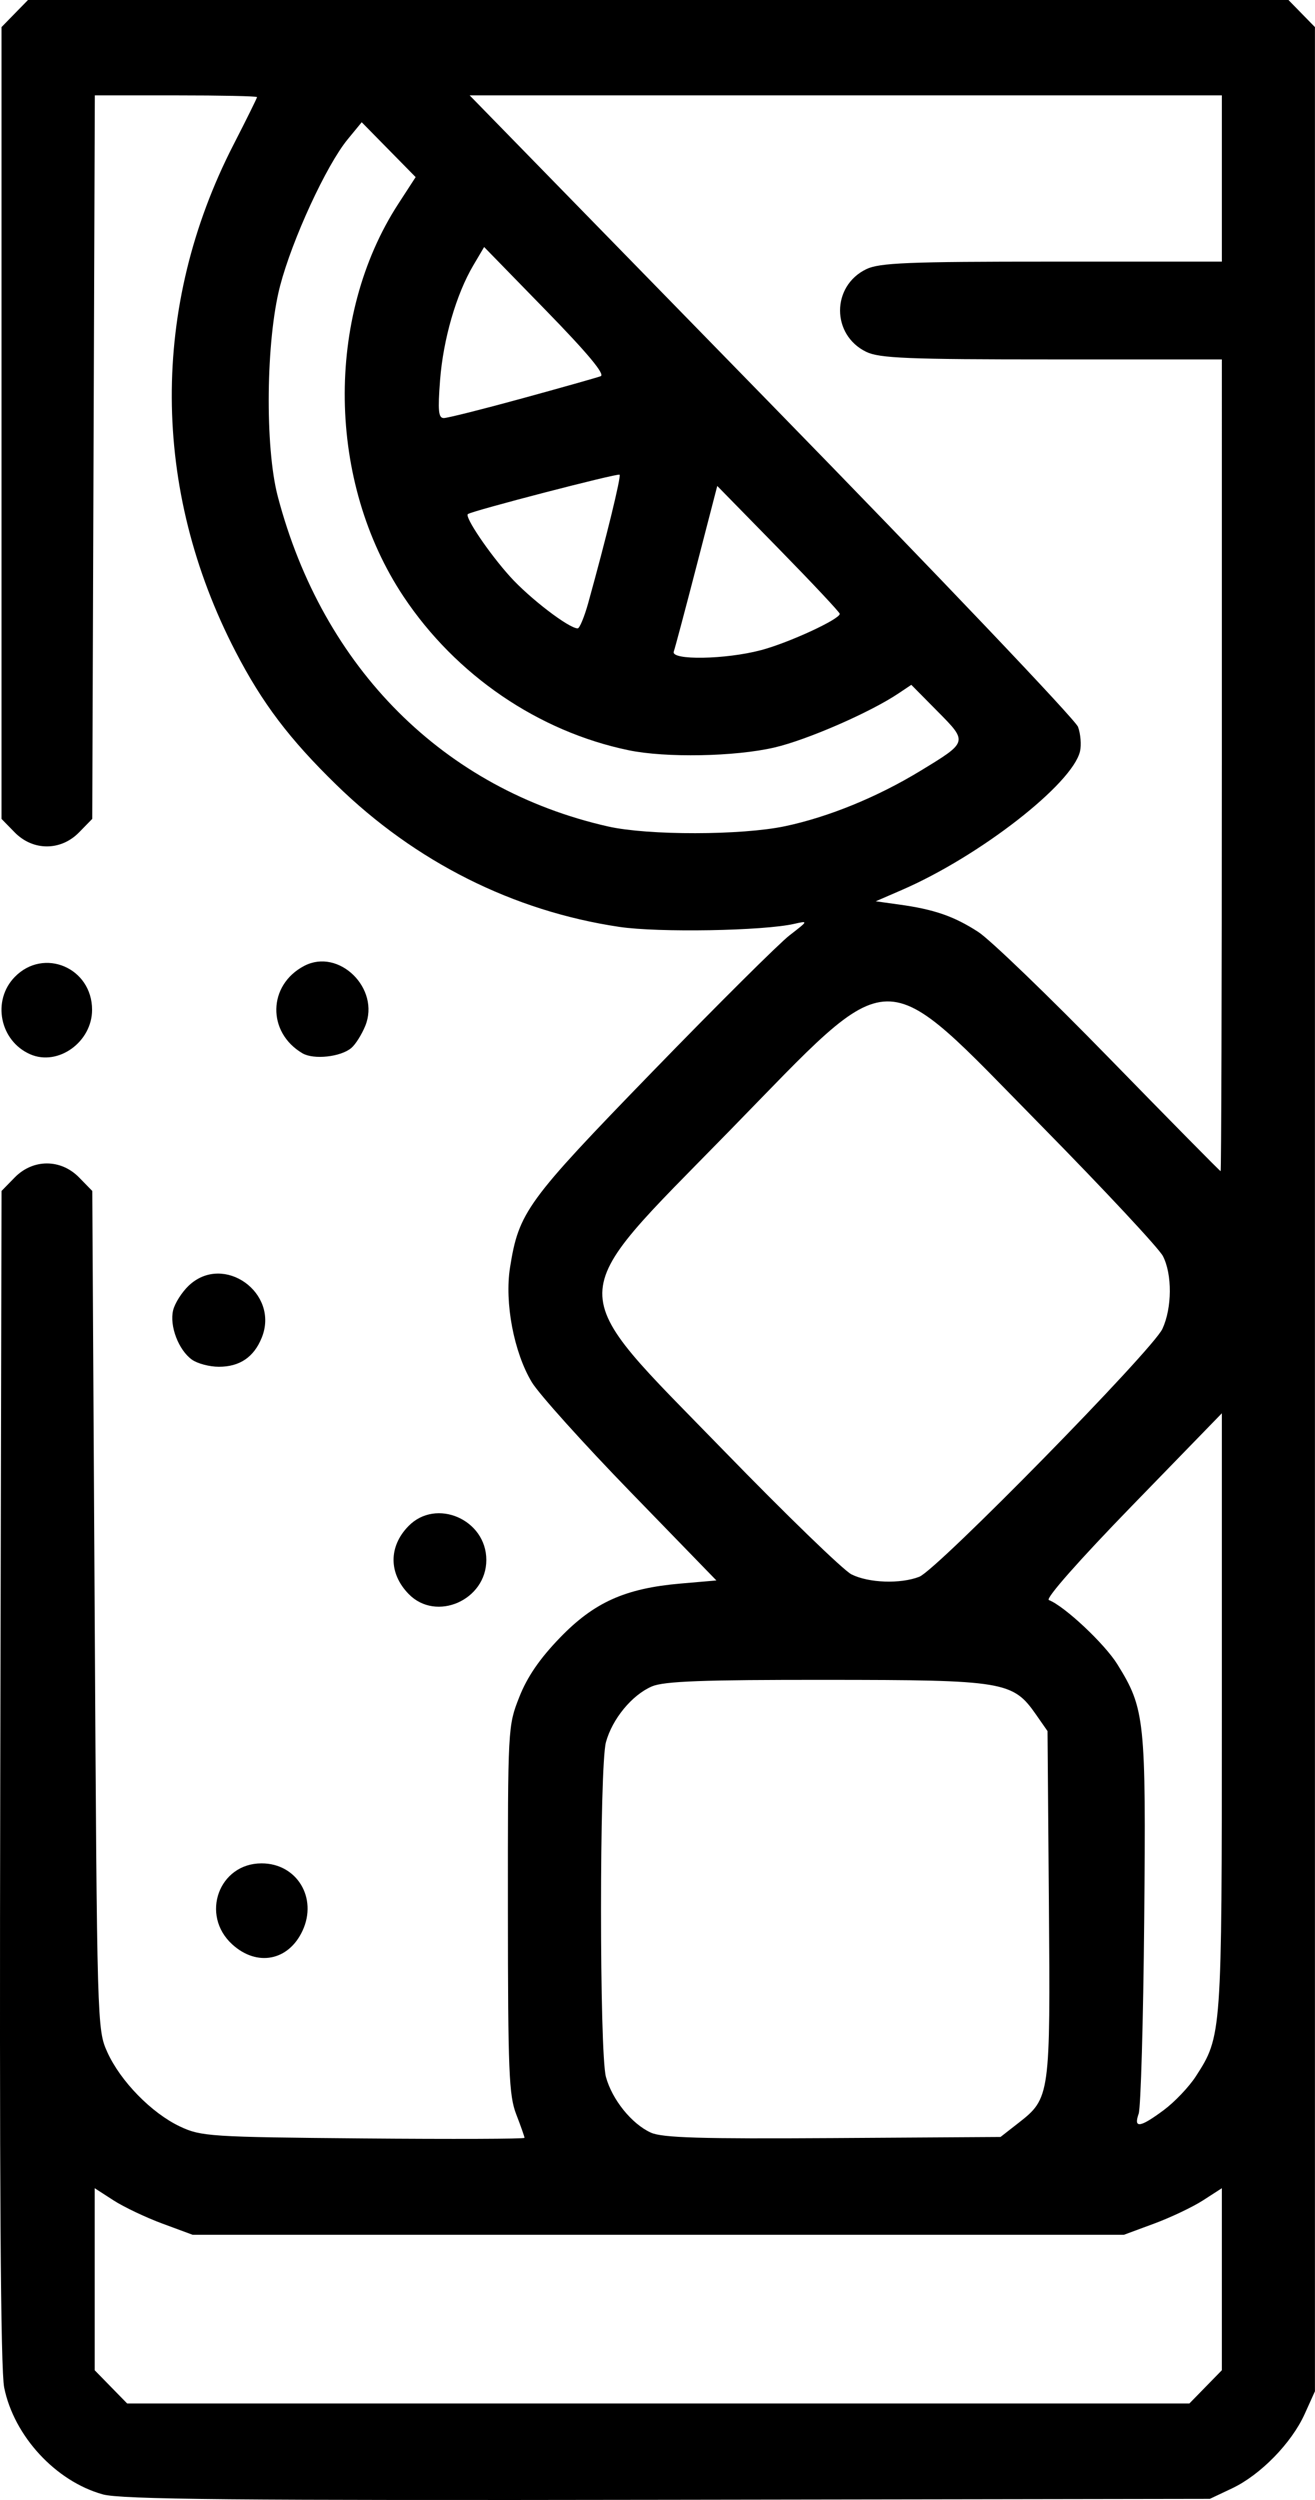 <?xml version="1.0" encoding="UTF-8" standalone="no"?>
<!-- Created with Inkscape (http://www.inkscape.org/) -->

<svg
   width="111.336mm"
   height="211.539mm"
   viewBox="0 0 111.336 211.539"
   version="1.1"
   id="svg5"
   inkscape:version="1.1.1 (c3084ef, 2021-09-22)"
   sodipodi:docname="gintonic.svg"
   xmlns:inkscape="http://www.inkscape.org/namespaces/inkscape"
   xmlns:sodipodi="http://sodipodi.sourceforge.net/DTD/sodipodi-0.dtd"
   xmlns="http://www.w3.org/2000/svg"
   xmlns:svg="http://www.w3.org/2000/svg">
  <sodipodi:namedview
     id="namedview7"
     pagecolor="#ffffff"
     bordercolor="#666666"
     borderopacity="1.0"
     inkscape:pageshadow="2"
     inkscape:pageopacity="0.0"
     inkscape:pagecheckerboard="0"
     inkscape:document-units="mm"
     showgrid="false"
     inkscape:zoom="0.5499273"
     inkscape:cx="-182.75143"
     inkscape:cy="639.1754"
     inkscape:window-width="3440"
     inkscape:window-height="1301"
     inkscape:window-x="0"
     inkscape:window-y="25"
     inkscape:window-maximized="0"
     inkscape:current-layer="layer1"
     fit-margin-top="0"
     fit-margin-left="0"
     fit-margin-right="0"
     fit-margin-bottom="0" />
  <defs
     id="defs2" />
  <g
     inkscape:label="Layer 1"
     inkscape:groupmode="layer"
     id="layer1"
     transform="translate(-46.265,-47.277)">
    <path
       style="fill:#000000;stroke-width:0.409"
       d="m 54.968,258.339 c -3.985,-1.105 -7.518,-4.93 -8.349,-9.038 -0.304,-1.506 -0.406,-17.312 -0.331,-51.709 l 0.107,-49.541 1.112,-1.138 c 1.552,-1.588 3.907,-1.588 5.459,-1.6e-4 l 1.112,1.138 0.202,35.472 c 0.201,35.204 0.209,35.487 1.071,37.396 1.111,2.459 3.744,5.153 6.147,6.29 1.787,0.845 2.555,0.895 15.528,1.013 7.506,0.068 13.648,0.045 13.648,-0.051 0,-0.096 -0.315,-0.99 -0.7,-1.986 -0.62,-1.602 -0.701,-3.596 -0.707,-17.327 -0.007,-15.42 -0.001,-15.532 0.962,-17.979 0.673,-1.709 1.724,-3.244 3.437,-5.018 2.901,-3.004 5.531,-4.185 10.223,-4.591 l 3.03,-0.262 -7.272,-7.488 c -3.999,-4.118 -7.759,-8.297 -8.355,-9.287 -1.518,-2.521 -2.318,-6.731 -1.845,-9.705 0.747,-4.694 1.399,-5.591 12.064,-16.575 5.493,-5.658 10.716,-10.849 11.605,-11.535 1.59,-1.227 1.597,-1.243 0.404,-0.971 -2.619,0.599 -11.504,0.754 -14.822,0.259 -8.977,-1.339 -17.252,-5.491 -23.95,-12.016 -3.98,-3.877 -6.277,-6.911 -8.54,-11.279 -7.137,-13.776 -7.201,-29.206 -0.177,-42.883 1.098,-2.138 1.996,-3.953 1.996,-4.034 0,-0.081 -3.09,-0.147 -6.867,-0.147 h -6.867 l -0.109,30.61 -0.109,30.61 -1.112,1.138 c -1.552,1.588 -3.907,1.588 -5.459,-1.3e-4 l -1.112,-1.138 V 83.069 49.571 l 1.121,-1.147 1.121,-1.147 h 53.36 53.36 l 1.121,1.147 1.121,1.147 V 149.593 249.615 l -0.869,1.924 c -1.111,2.459 -3.744,5.153 -6.147,6.29 l -1.88,0.889 -45.897,0.08 c -36.617,0.064 -46.29,-0.029 -47.839,-0.459 z m 93.372,-9.097 1.375,-1.407 v -7.701 -7.702 l -1.586,1.024 c -0.872,0.563 -2.737,1.45 -4.145,1.971 l -2.559,0.946 h -39.427 -39.427 l -2.559,-0.946 c -1.408,-0.521 -3.273,-1.407 -4.145,-1.971 l -1.586,-1.024 v 7.702 7.701 l 1.375,1.407 1.375,1.407 h 44.967 44.967 z m -15.837,-22.337 c 2.668,-2.083 2.698,-2.296 2.568,-18.588 l -0.116,-14.563 -0.971,-1.393 c -1.961,-2.814 -2.678,-2.932 -17.745,-2.943 -10.468,-0.007 -13.752,0.116 -14.779,0.555 -1.683,0.72 -3.358,2.752 -3.893,4.724 -0.555,2.043 -0.555,26.275 0,28.318 0.521,1.92 2.186,3.983 3.804,4.715 0.972,0.439 4.241,0.537 15.419,0.462 l 14.185,-0.095 z m 12.291,-1.08 c 0.919,-0.681 2.141,-1.966 2.717,-2.856 2.198,-3.398 2.204,-3.487 2.204,-30.831 v -25.277 l -7.582,7.802 c -4.497,4.627 -7.372,7.883 -7.066,8.002 1.323,0.513 4.718,3.695 5.798,5.433 2.338,3.764 2.431,4.658 2.276,21.654 -0.078,8.497 -0.289,15.868 -0.47,16.38 -0.446,1.264 0.114,1.183 2.124,-0.307 z m -20.694,-45.13 c 1.503,-0.585 19.748,-19.177 20.581,-20.973 0.821,-1.77 0.841,-4.615 0.043,-6.162 -0.336,-0.651 -4.946,-5.589 -10.244,-10.974 -13.928,-14.153 -12.226,-14.179 -26.484,0.41 -14.257,14.589 -14.23,12.858 -0.425,27.055 5.248,5.397 10.1,10.095 10.78,10.439 1.449,0.732 4.148,0.828 5.749,0.206 z m 25.615,-68.663 V 77.69 h -14.396 c -12.158,0 -14.601,-0.1 -15.715,-0.641 -2.953,-1.434 -2.953,-5.561 0,-6.994 1.114,-0.541 3.557,-0.641 15.715,-0.641 h 14.396 V 62.38 55.346 H 117.872 86.028 l 25.557,26.172 c 14.057,14.394 25.736,26.664 25.954,27.265 0.218,0.601 0.293,1.532 0.167,2.069 -0.65,2.767 -8.511,8.881 -15.078,11.727 l -2.218,0.961 2.015,0.28 c 2.951,0.41 4.623,0.991 6.666,2.314 1.001,0.648 6.004,5.468 11.117,10.711 5.114,5.243 9.344,9.532 9.402,9.532 0.057,0 0.104,-15.455 0.104,-34.344 z m -36.987,5.156 c 3.69,-0.78 7.805,-2.461 11.454,-4.679 4.05,-2.462 4.042,-2.434 1.456,-5.046 l -2.216,-2.239 -1.108,0.741 c -2.401,1.606 -7.725,3.923 -10.489,4.564 -3.333,0.773 -9.194,0.882 -12.335,0.23 -7.649,-1.588 -14.623,-6.346 -19.058,-13.003 -6.468,-9.709 -6.656,-23.657 -0.447,-33.226 l 1.471,-2.266 -2.283,-2.322 -2.283,-2.322 -1.19,1.448 c -1.804,2.196 -4.696,8.469 -5.724,12.413 -1.193,4.581 -1.292,13.613 -0.194,17.793 3.823,14.554 14.077,24.796 27.969,27.936 3.388,0.766 11.302,0.754 14.976,-0.022 z m -2.019,-14.901 c 2.352,-0.627 6.656,-2.612 6.656,-3.071 0,-0.126 -2.334,-2.613 -5.186,-5.525 l -5.186,-5.295 -1.748,6.749 c -0.961,3.712 -1.831,6.982 -1.934,7.266 -0.271,0.753 4.397,0.675 7.397,-0.125 z M 96.074,98.275 c 1.517,-5.462 2.794,-10.685 2.648,-10.832 -0.143,-0.144 -12.48,3.057 -12.844,3.333 -0.297,0.224 1.79,3.314 3.572,5.289 1.66,1.84 4.982,4.383 5.725,4.383 0.163,0 0.568,-0.978 0.9,-2.172 z M 90.473,80.988 c 3.336,-0.914 6.328,-1.758 6.649,-1.877 0.396,-0.146 -1.094,-1.936 -4.642,-5.574 l -5.225,-5.359 -0.915,1.549 c -1.449,2.454 -2.548,6.246 -2.816,9.721 -0.2,2.592 -0.139,3.206 0.318,3.204 0.311,-0.002 3.295,-0.75 6.631,-1.664 z M 65.923,211.797 c -2.713,-2.48 -1.125,-6.851 2.489,-6.851 2.985,0 4.759,2.915 3.469,5.697 -1.185,2.555 -3.858,3.073 -5.958,1.154 z m 14.946,-29.638 c -1.703,-1.742 -1.711,-4.022 -0.021,-5.751 2.347,-2.401 6.593,-0.556 6.593,2.865 0,3.402 -4.246,5.267 -6.572,2.886 z M 62.515,162.324 c -1.136,-0.814 -1.914,-2.861 -1.591,-4.182 0.145,-0.593 0.739,-1.527 1.318,-2.077 2.943,-2.791 7.718,0.611 6.183,4.404 -0.666,1.646 -1.865,2.458 -3.63,2.458 -0.791,0 -1.817,-0.272 -2.281,-0.604 z m -13.693,-25.839 c -2.577,-1.129 -3.258,-4.547 -1.305,-6.546 2.456,-2.513 6.544,-0.774 6.544,2.784 0,2.725 -2.882,4.795 -5.239,3.762 z m 23.05,-0.084 c -3.012,-1.772 -2.934,-5.776 0.144,-7.392 2.941,-1.544 6.465,1.916 5.173,5.078 -0.298,0.729 -0.826,1.567 -1.174,1.862 -0.899,0.763 -3.189,1.013 -4.143,0.452 z"
       id="path831" />
  </g>
</svg>
